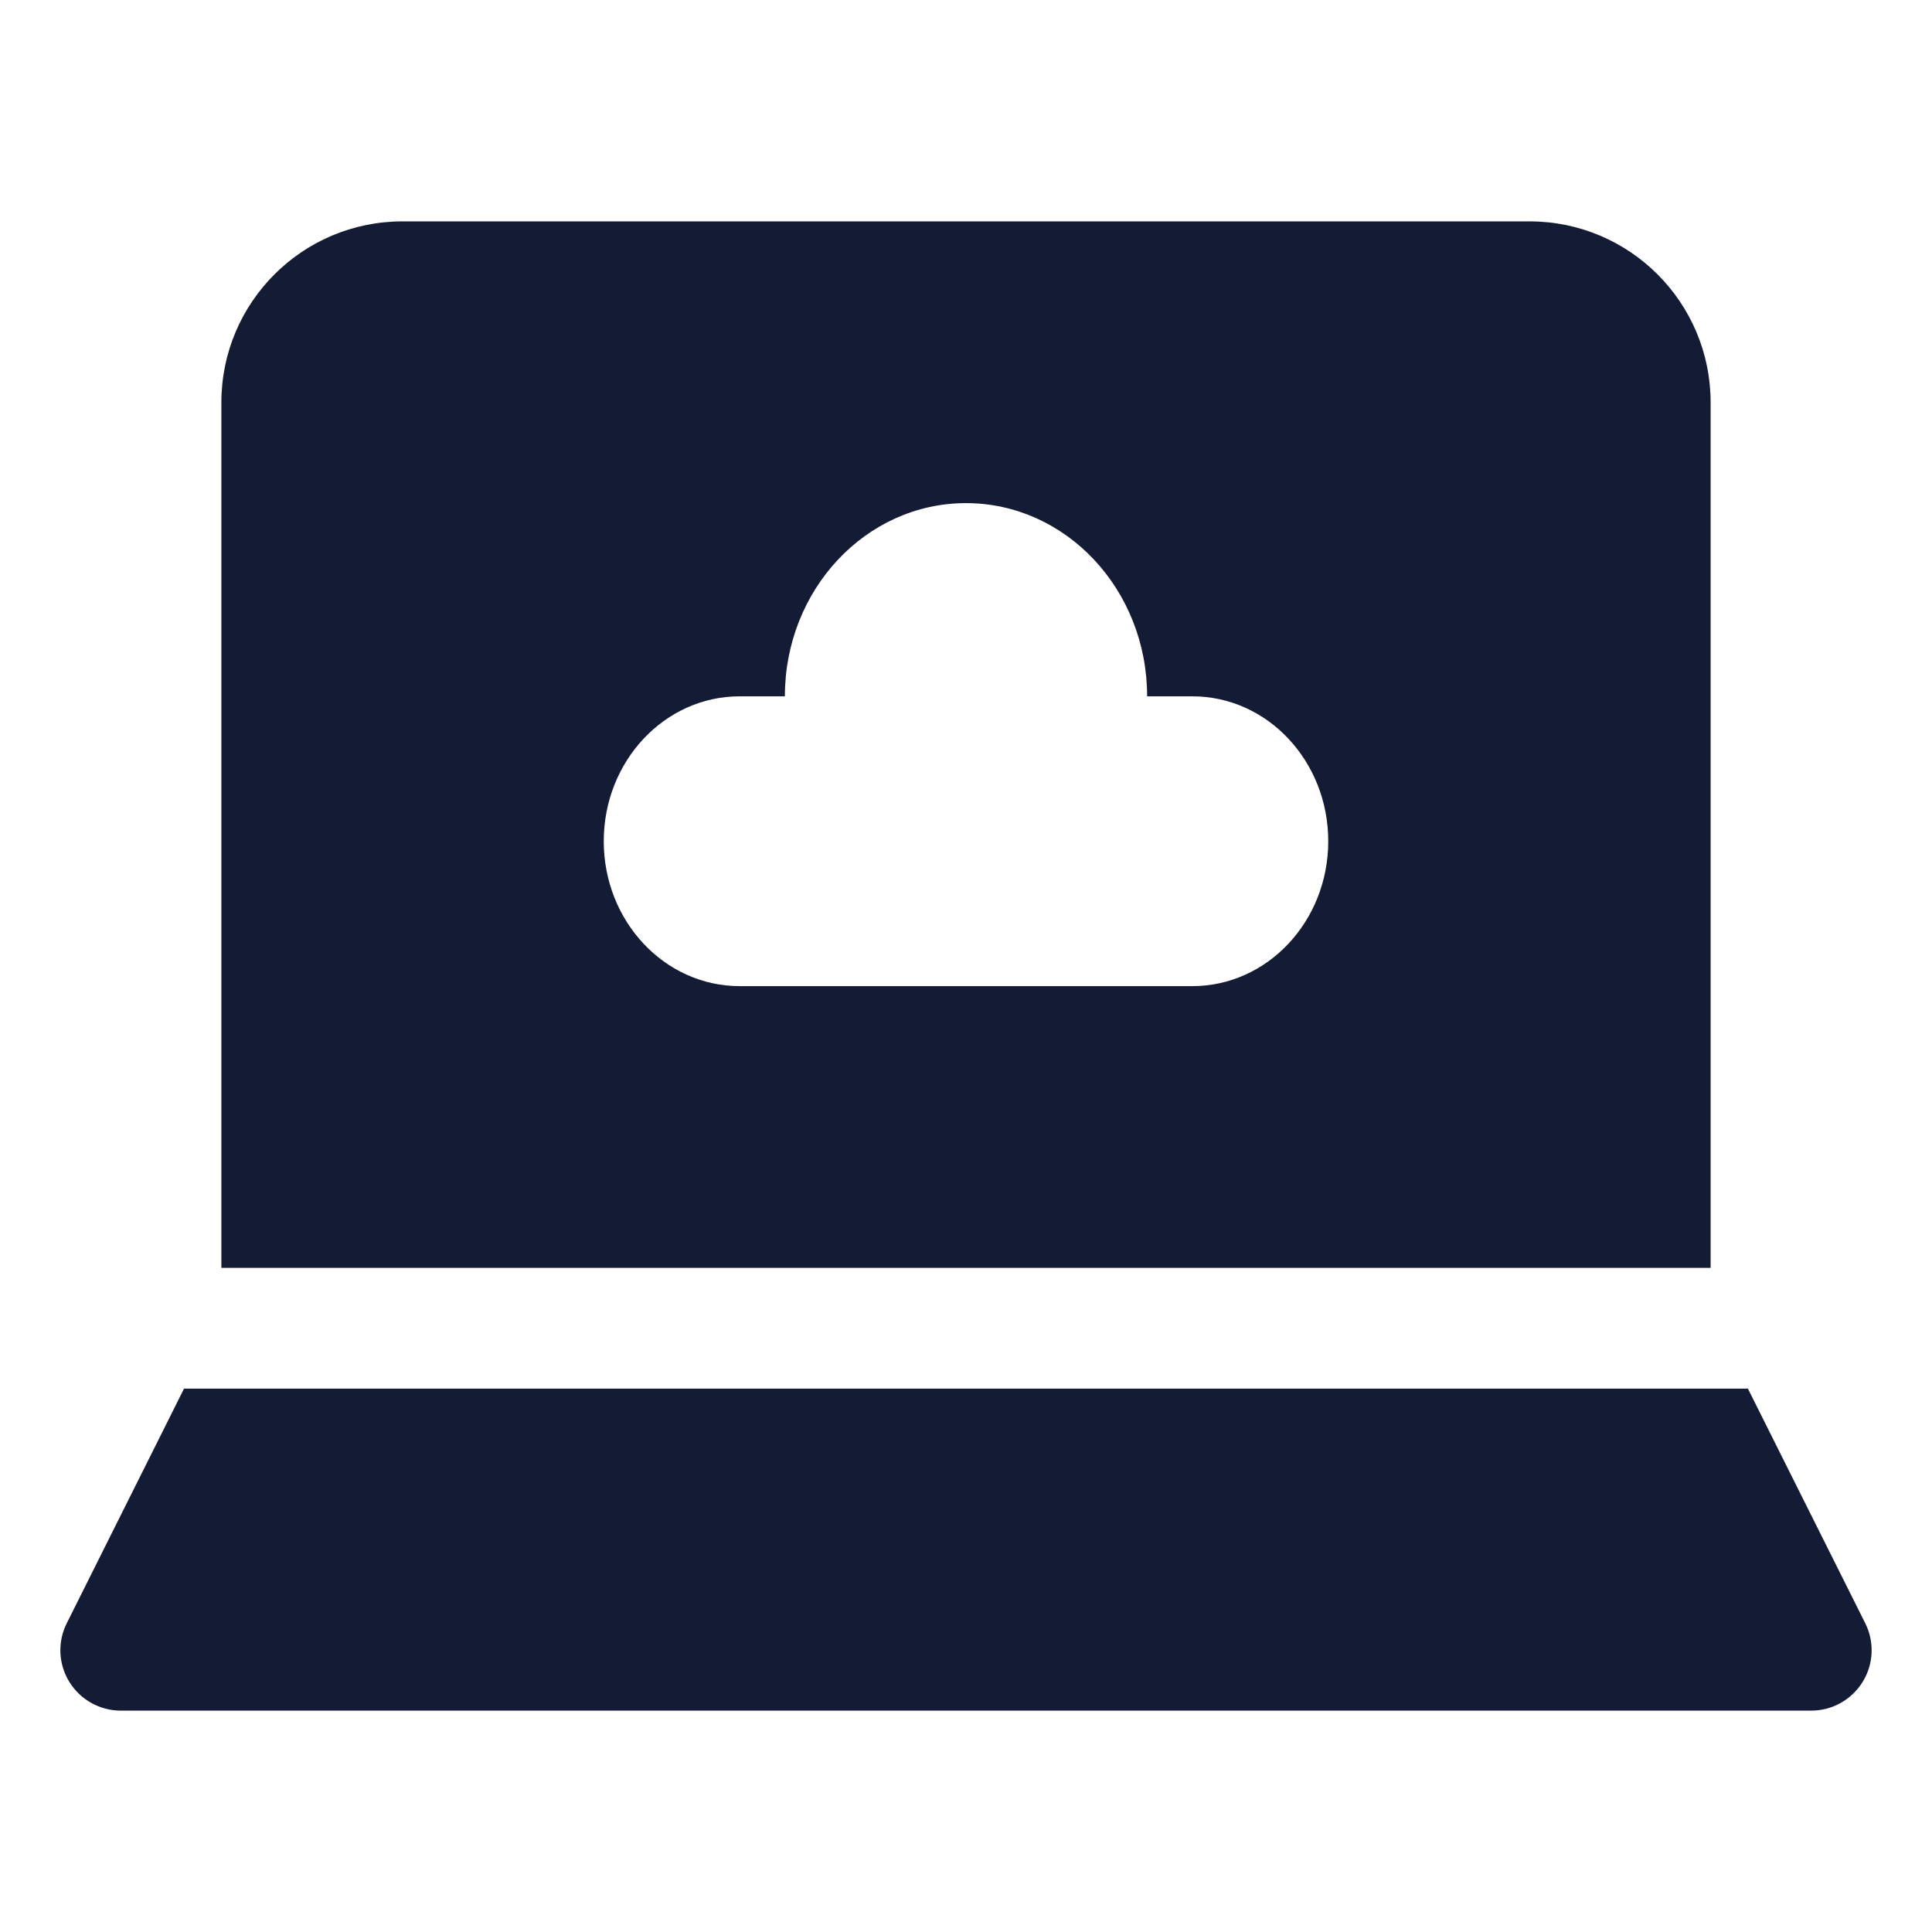 <svg width="24" height="24" viewBox="0 0 24 24" fill="none" xmlns="http://www.w3.org/2000/svg">
<path d="M2.286 17.25H21.713L23.171 20.165C23.287 20.397 23.275 20.673 23.138 20.894C23.001 21.115 22.76 21.25 22.5 21.25H1.5C1.24 21.25 0.999 21.115 0.862 20.894C0.725 20.673 0.713 20.397 0.829 20.165L2.286 17.25Z" fill="#141B34"/>
<path d="M19 2.75C20.243 2.75 21.25 3.757 21.25 5V15.75H2.75V5C2.75 3.757 3.757 2.75 5 2.75H19ZM12 6.25C10.757 6.25 9.75 7.325 9.75 8.65H9.188C8.256 8.65 7.5 9.456 7.5 10.45C7.5 11.444 8.256 12.25 9.188 12.25H14.812C15.744 12.25 16.5 11.444 16.5 10.45C16.5 9.456 15.745 8.65 14.812 8.65H14.25C14.25 7.325 13.243 6.25 12 6.25Z" fill="#141B34"/>
</svg>
